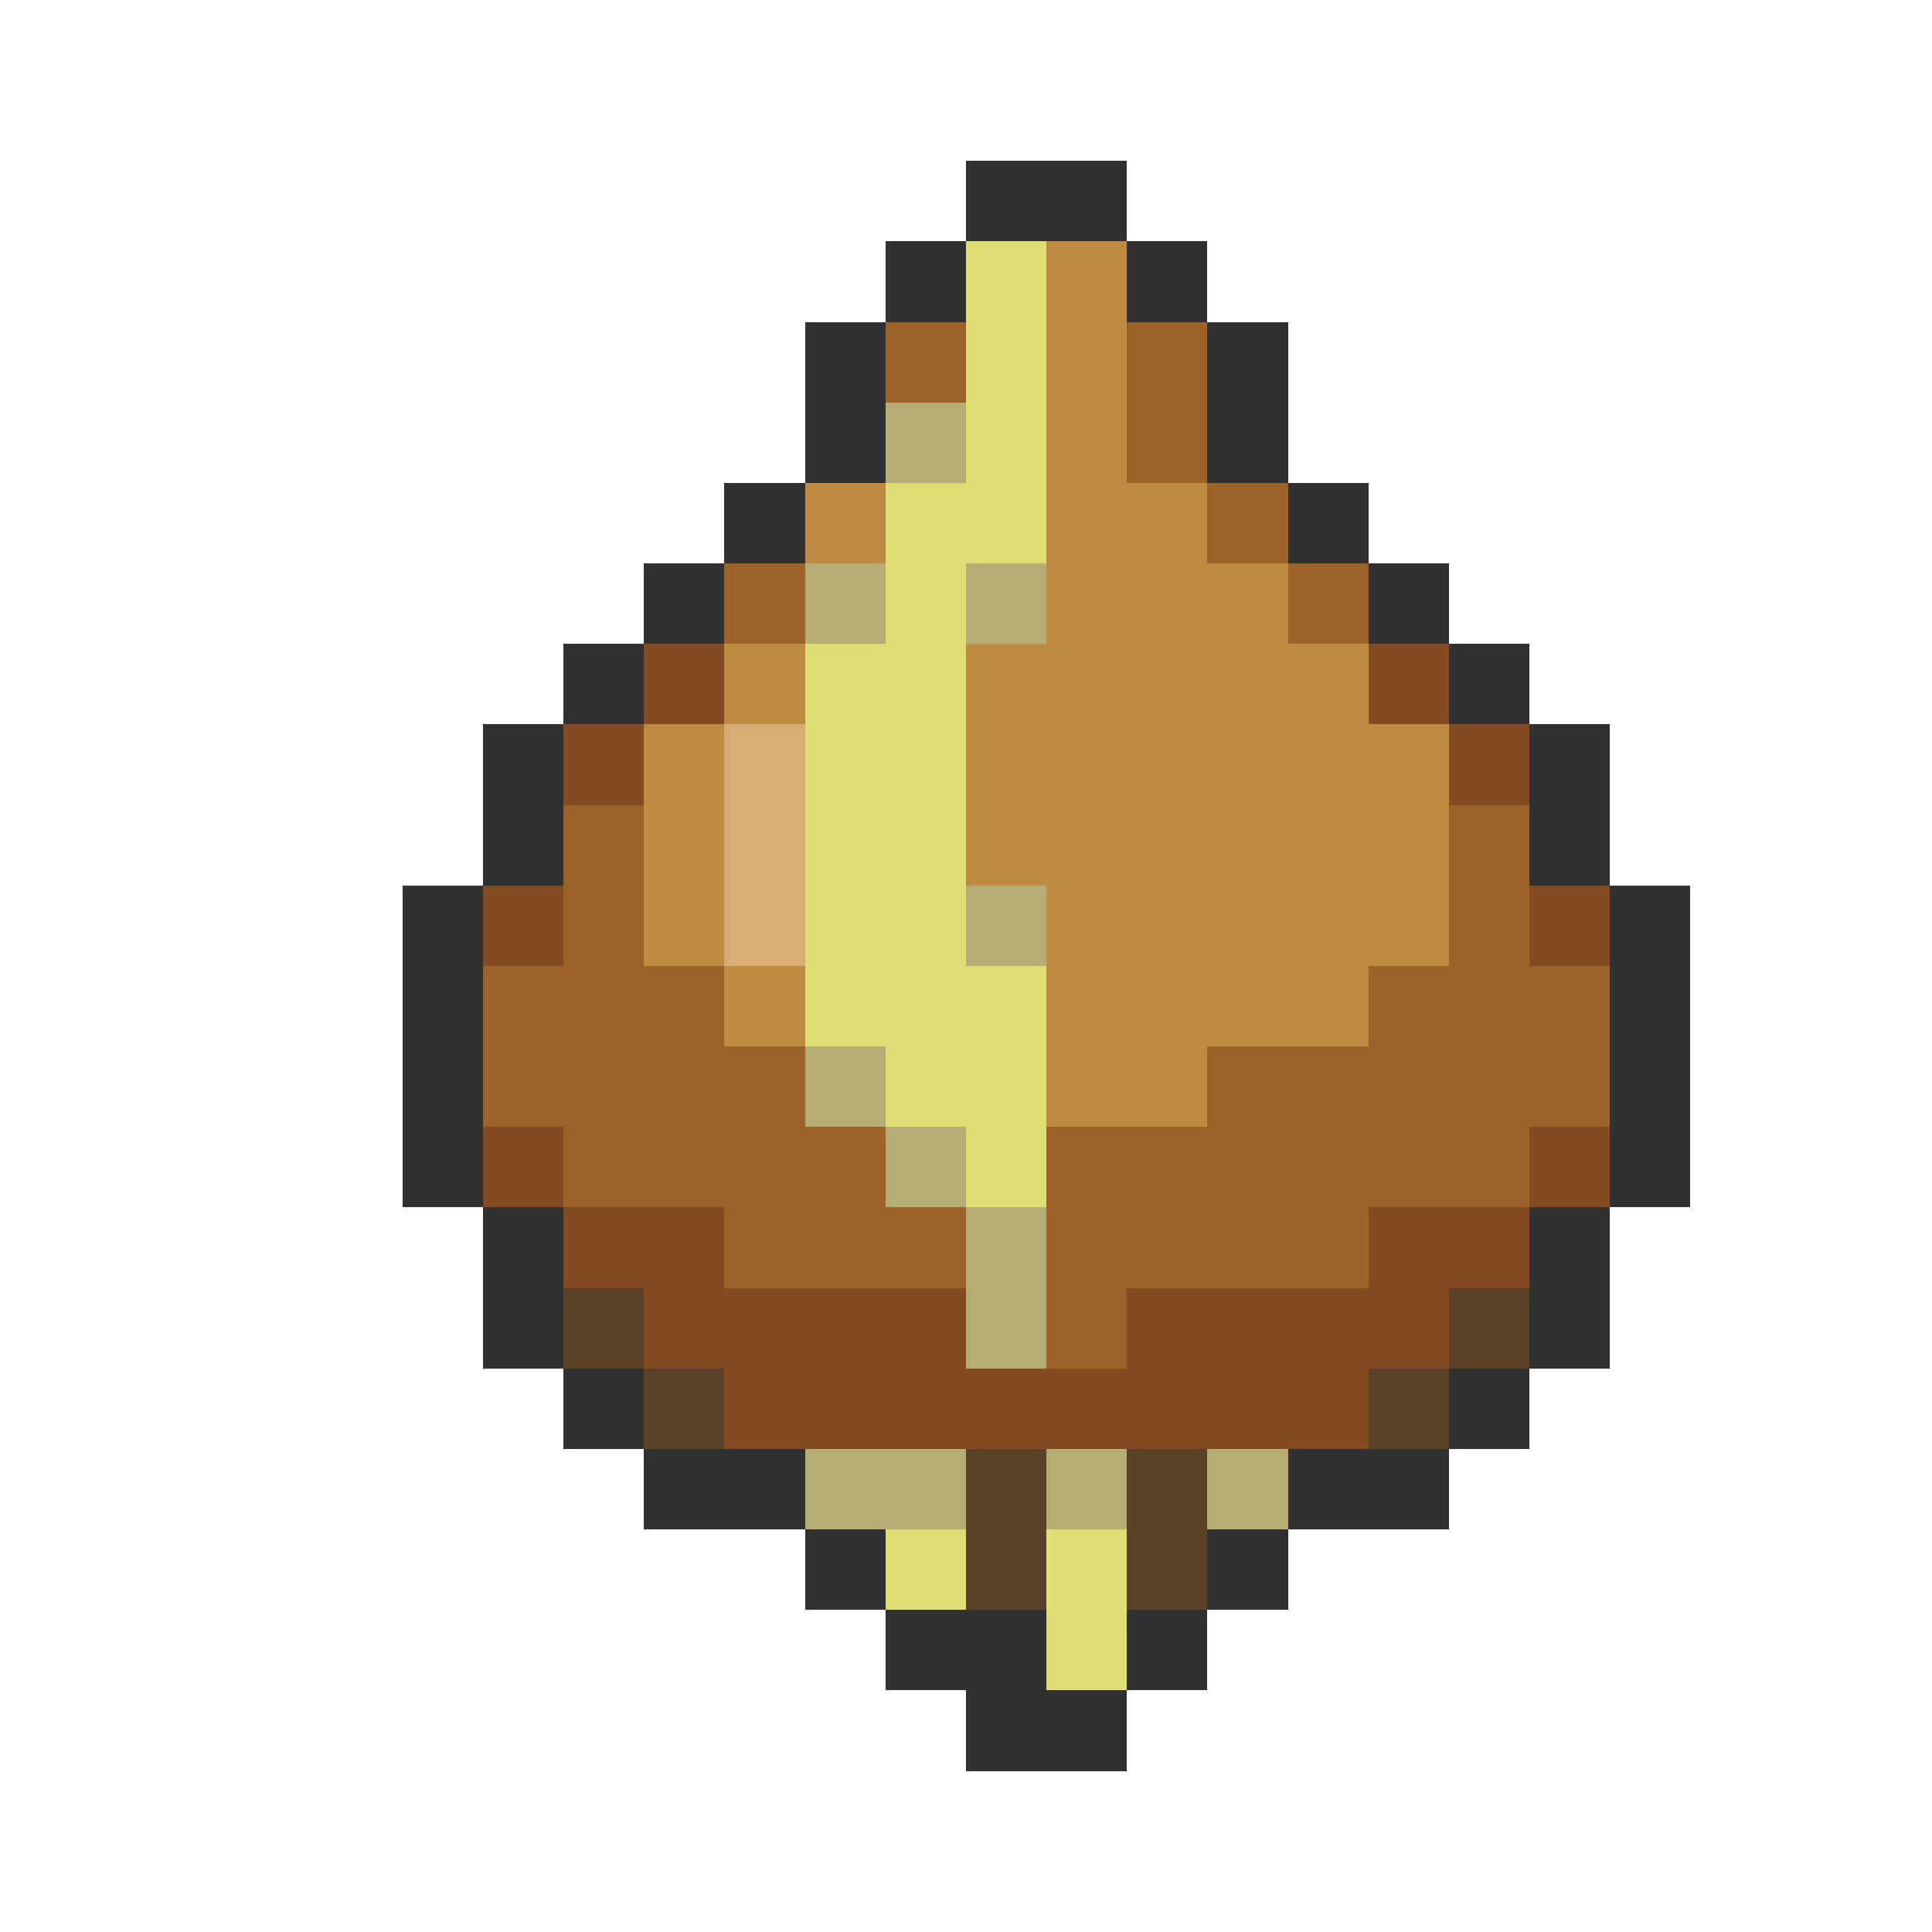 <svg xmlns="http://www.w3.org/2000/svg" viewBox="0 -0.5 24 24" shape-rendering="crispEdges">
<path stroke="#313131" d="M12 2h2M11 3h1M14 3h1M10 4h1M15 4h1M10 5h1M15 5h1M9 6h1M16 6h1M8 7h1M17 7h1M7 8h1M18 8h1M6 9h1M19 9h1M6 10h1M19 10h1M5 11h1M20 11h1M5 12h1M20 12h1M5 13h1M20 13h1M5 14h1M20 14h1M6 15h1M19 15h1M6 16h1M19 16h1M7 17h1M18 17h1M8 18h2M16 18h2M10 19h1M15 19h1M11 20h2M14 20h1M12 21h2" />
<path stroke="#dede73" d="M12 3h1M12 4h1M12 5h1M11 6h2M11 7h1M10 8h2M10 9h2M10 10h2M10 11h2M10 12h3M11 13h2M12 14h1M11 19h1M13 19h1M13 20h1" />
<path stroke="#bd8c42" d="M13 3h1M13 4h1M13 5h1M10 6h1M13 6h2M13 7h3M9 8h1M12 8h5M8 9h1M12 9h6M8 10h1M12 10h6M8 11h1M13 11h5M9 12h1M13 12h4M13 13h2" />
<path stroke="#9c6329" d="M11 4h1M14 4h1M14 5h1M15 6h1M9 7h1M16 7h1M7 10h1M18 10h1M7 11h1M18 11h1M6 12h3M17 12h3M6 13h4M15 13h5M7 14h4M13 14h6M9 15h3M13 15h4M13 16h1" />
<path stroke="#b5ad73" d="M11 5h1M10 7h1M12 7h1M12 11h1M10 13h1M11 14h1M12 15h1M12 16h1M10 18h2M13 18h1M15 18h1" />
<path stroke="#844a21" d="M8 8h1M17 8h1M7 9h1M18 9h1M6 11h1M19 11h1M6 14h1M19 14h1M7 15h2M17 15h2M8 16h4M14 16h4M9 17h8" />
<path stroke="#d6ad73" d="M9 9h1M9 10h1M9 11h1" />
<path stroke="#5a4229" d="M7 16h1M18 16h1M8 17h1M17 17h1M12 18h1M14 18h1M12 19h1M14 19h1" />
</svg>